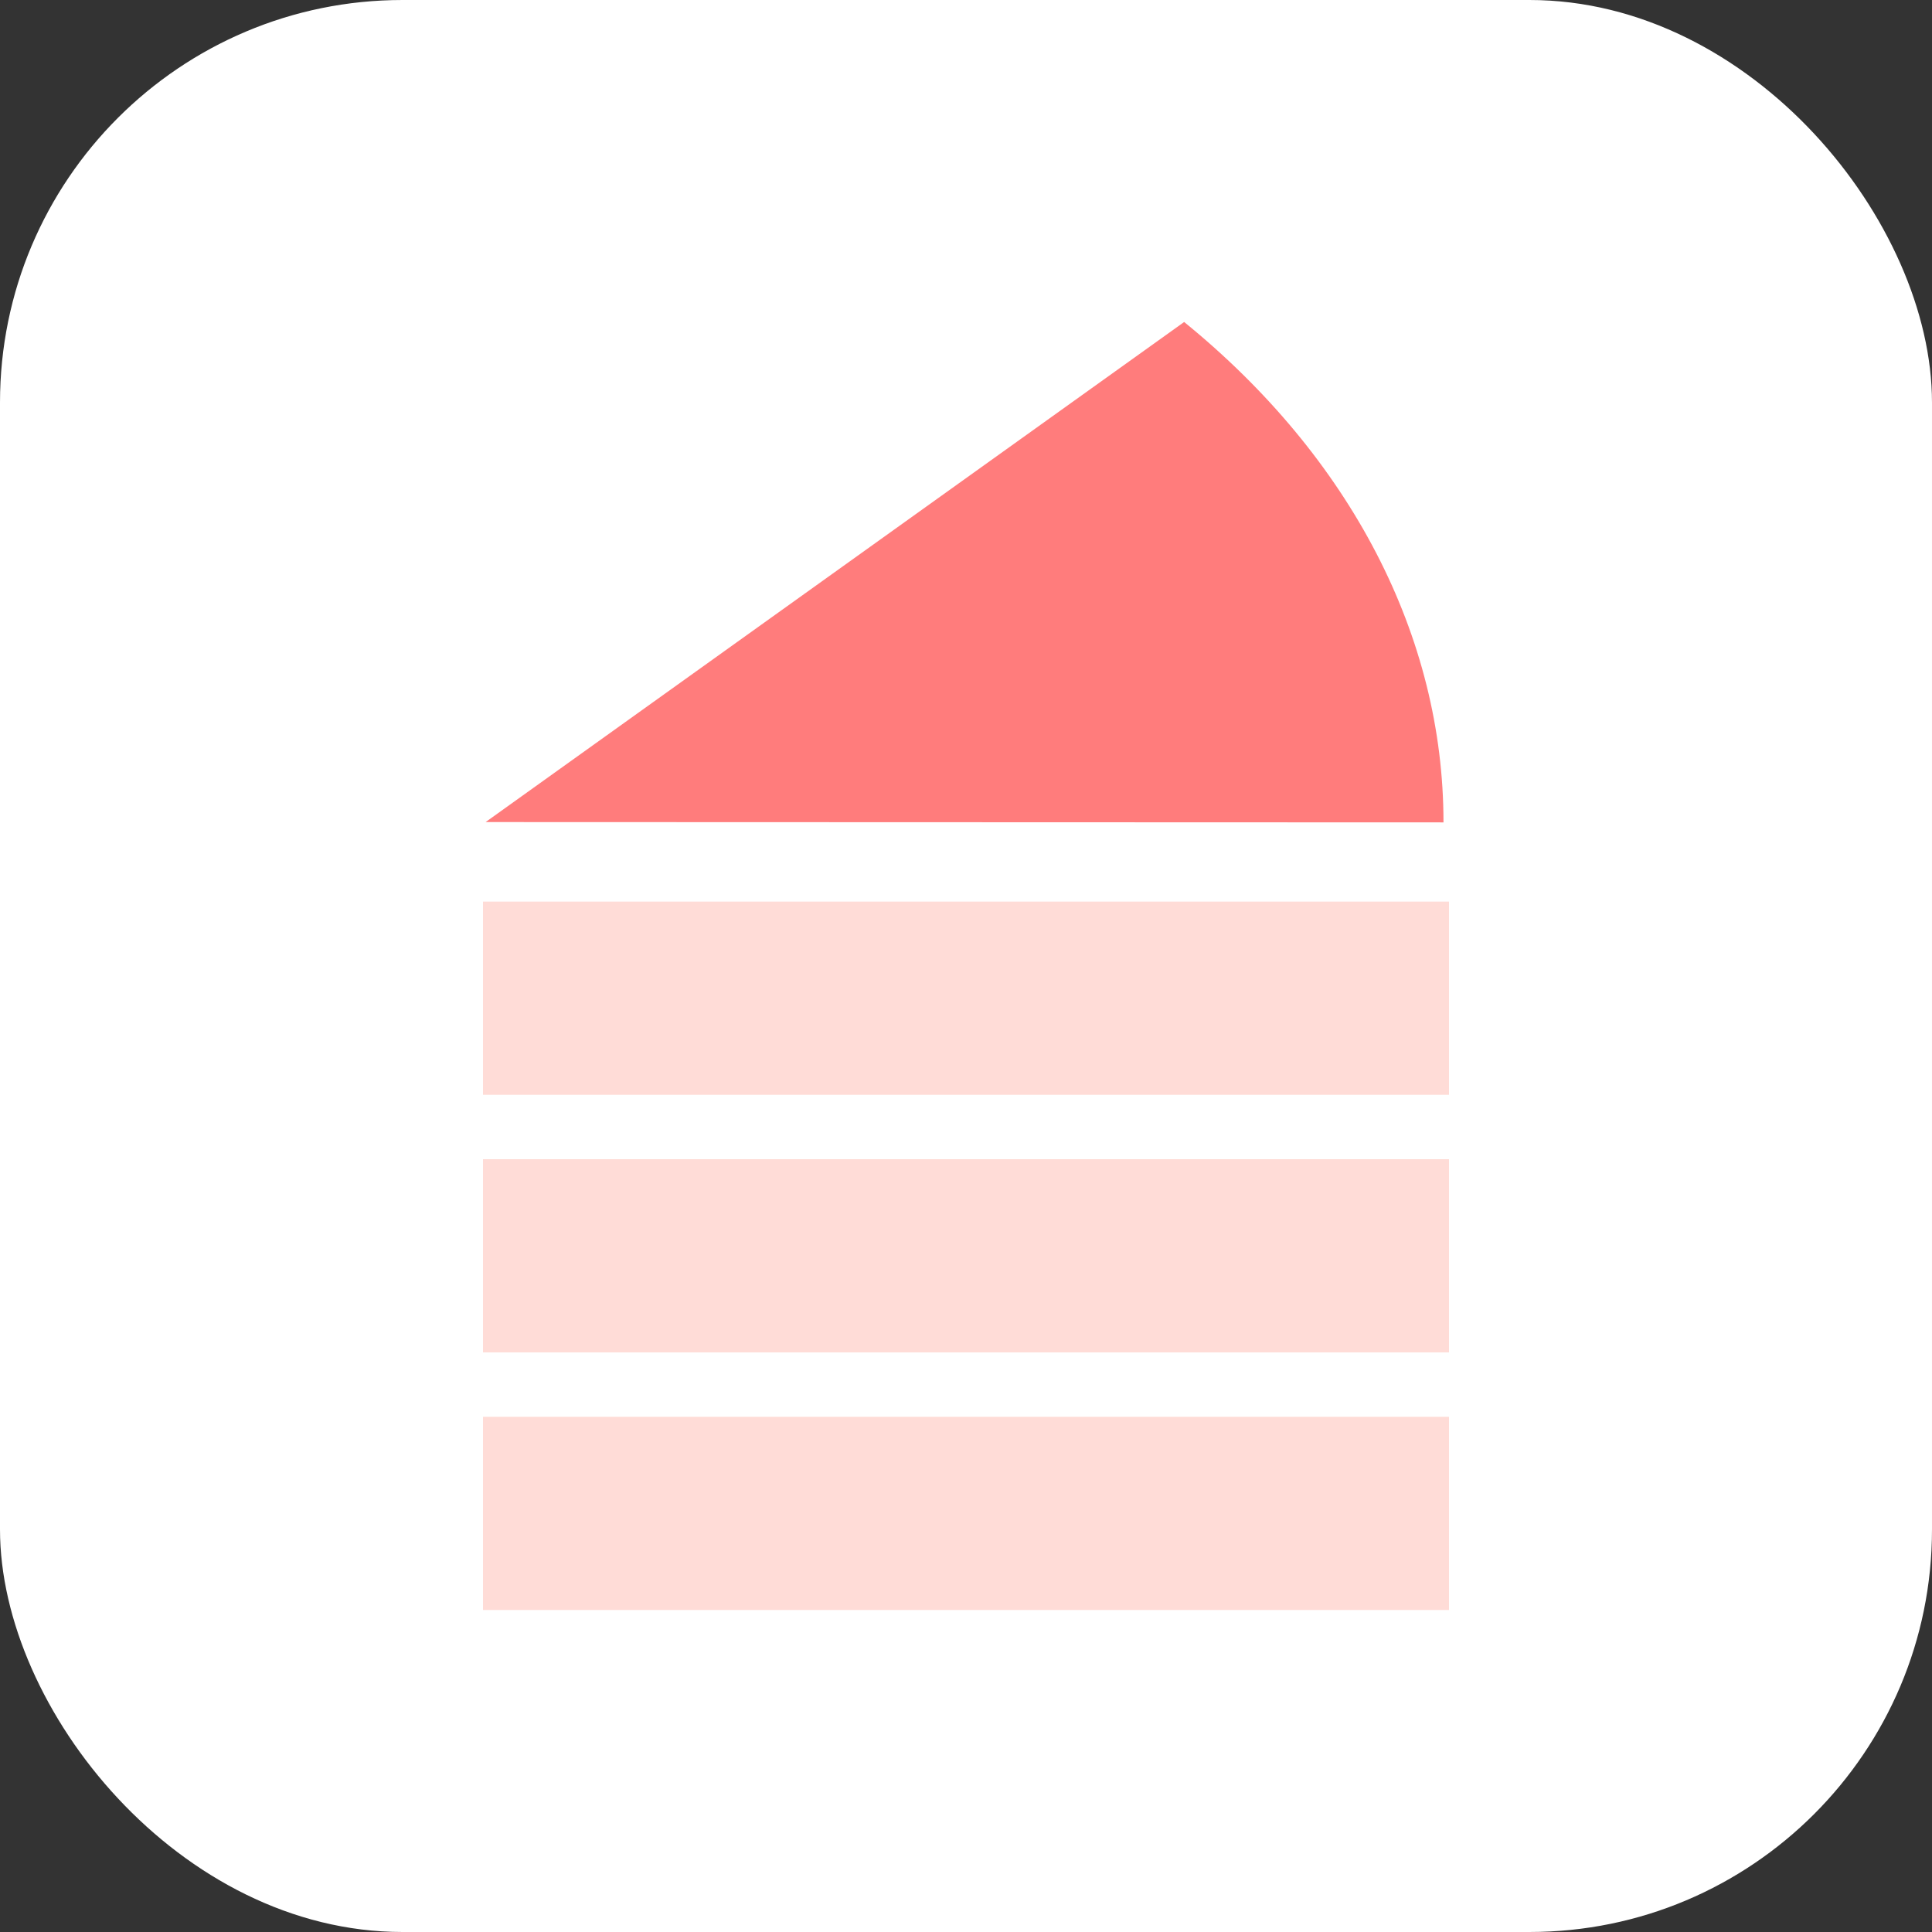<svg width="48" height="48" viewBox="0 0 48 48" fill="none" xmlns="http://www.w3.org/2000/svg">
<rect x="0" y="0" width="48" height="48" fill="#333333" stroke="none"/>
<rect width="48" height="48" rx="10" fill="white"/>
<path d="M29.42 8C33.562 11.368 35.865 15.814 35.863 20.432L12.065 20.424L29.42 8Z" fill="#FF7C7C"/>
<path d="M36 22.4H12V27.2H36V22.4Z" fill="#FFDCD7"/>
<path d="M36 28.8H12V33.6H36V28.8Z" fill="#FFDCD7"/>
<path d="M36 35.2H12V40H36V35.2Z" fill="#FFDCD7"/>
</svg>
